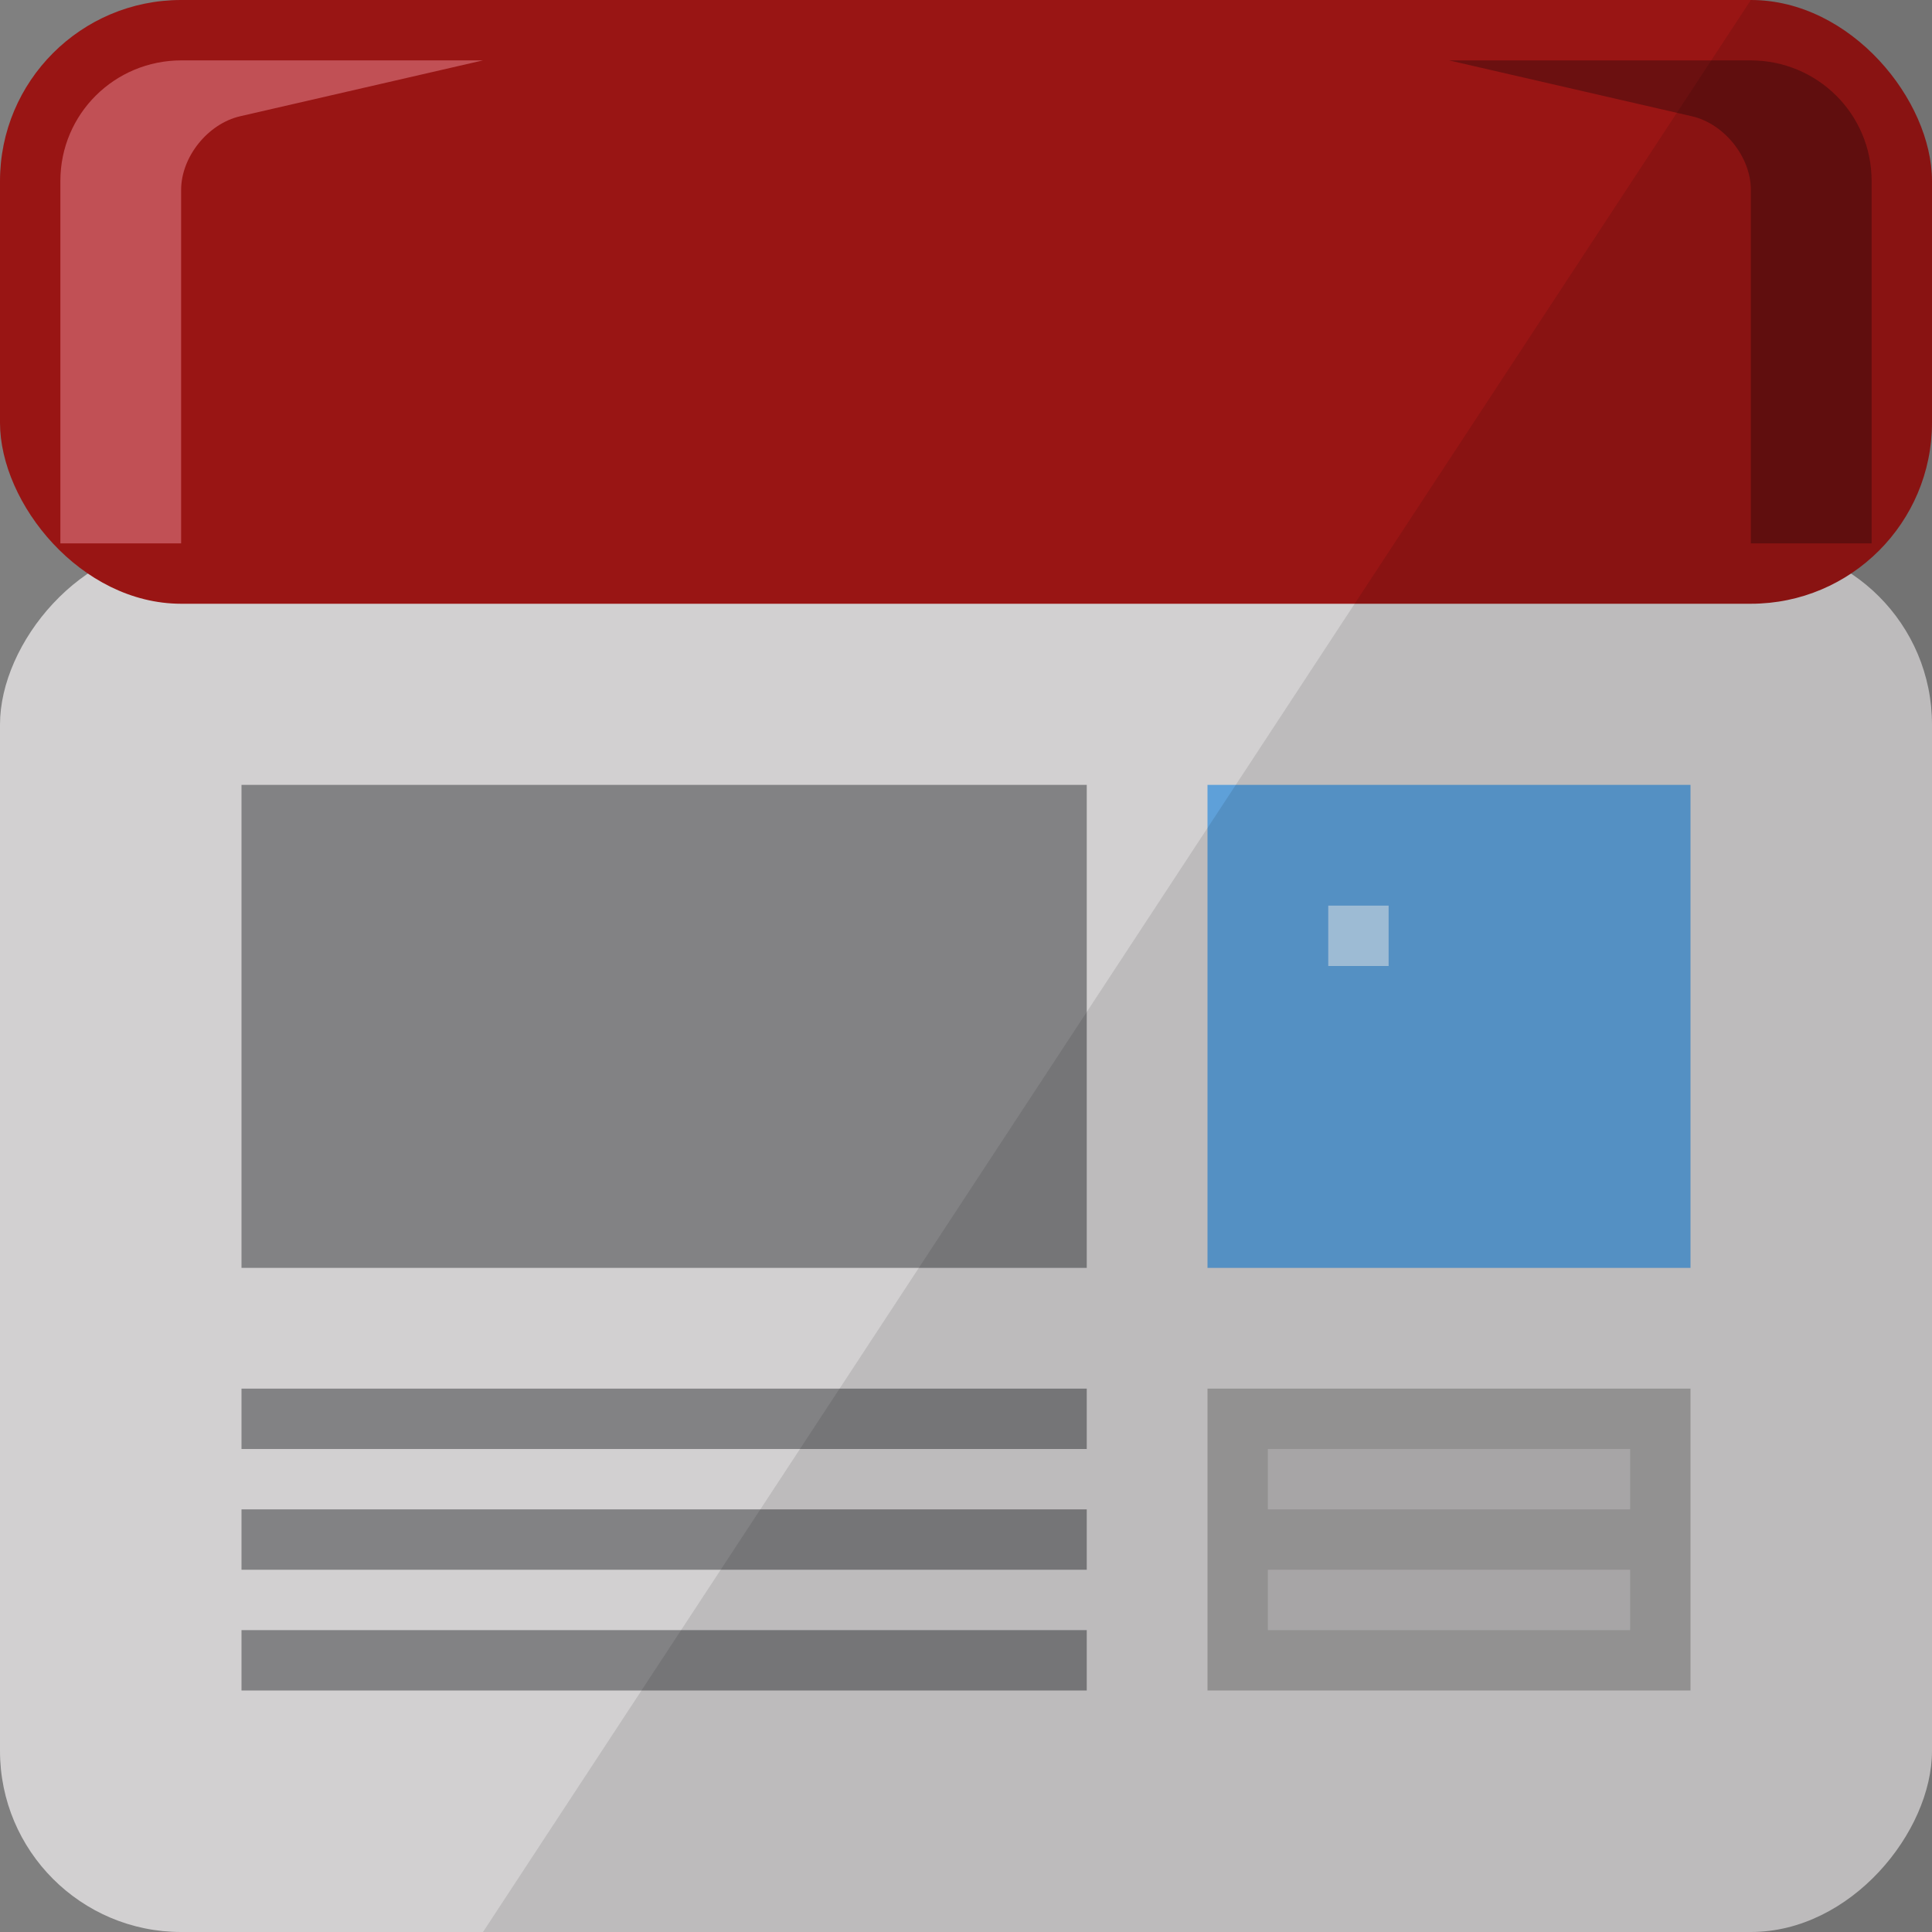 <?xml version="1.0" encoding="UTF-8" standalone="no"?>
<svg width="32px" height="32px" viewBox="0 0 32 32" version="1.1" xmlns="http://www.w3.org/2000/svg" xmlns:xlink="http://www.w3.org/1999/xlink" xmlns:sketch="http://www.bohemiancoding.com/sketch/ns">
    <rect x="0" y="0" width="32" height="32" fill="#808080" stroke="none"/>
    <defs></defs>
    <g id="Sources-Icons-32px" stroke="none" stroke-width="1" fill="none" fill-rule="evenodd" sketch:type="MSPage">
        <g id="GoogleSite" sketch:type="MSArtboardGroup">
            <g id="source-google_site" sketch:type="MSLayerGroup">
                <rect id="BG-2" fill="#D2D0D1" sketch:type="MSShapeGroup" transform="translate(16, 20.5) scale(1, -1) translate(-16, -20.5) " x="0" y="9" width="32" height="23" rx="3"></rect>
                <rect id="BG" fill="#991514" sketch:type="MSShapeGroup" x="0" y="0" width="32" height="10" rx="3"></rect>
                <path d="M3.006,1 C1.898,1 1,1.887 1,2.998 L1,9 L3,9 L3,3.147 C3,2.597 3.444,2.049 3.976,1.926 L8,1 L3.006,1 Z" id="Rectangle-119" fill="#C15055" sketch:type="MSShapeGroup"></path>
                <path d="M26.006,1 C24.898,1 24,1.887 24,2.998 L24,9 L26,9 L26,3.147 C26,2.597 26.444,2.049 26.976,1.926 L31,1 L26.006,1 Z" id="Rectangle-120" fill="#6B1010" sketch:type="MSShapeGroup" transform="translate(27.5, 5) scale(-1, 1) translate(-27.5, -5) "></path>
                <rect id="Rectangle-109" fill="#828284" sketch:type="MSShapeGroup" x="4" y="13" width="14" height="8"></rect>
                <rect id="Rectangle-110" fill="#828284" sketch:type="MSShapeGroup" x="4" y="23" width="14" height="1"></rect>
                <rect id="Rectangle-111" fill="#828284" sketch:type="MSShapeGroup" x="4" y="25" width="14" height="1"></rect>
                <rect id="Rectangle-112" fill="#828284" sketch:type="MSShapeGroup" x="4" y="27" width="14" height="1"></rect>
                <rect id="Rectangle-114" fill="#5EA0D9" sketch:type="MSShapeGroup" x="20" y="13" width="8" height="8"></rect>
                <rect id="Rectangle-118" fill-opacity="0.5" fill="#FFFFFF" sketch:type="MSShapeGroup" x="22" y="15" width="1" height="1"></rect>
                <rect id="Rectangle-115" fill="#A3A1A2" sketch:type="MSShapeGroup" x="20" y="23" width="8" height="5"></rect>
                <rect id="Rectangle-116" opacity="0.5" fill="#D2D0D1" sketch:type="MSShapeGroup" x="21" y="24" width="6" height="1"></rect>
                <rect id="Rectangle-117" opacity="0.5" fill="#D2D0D1" sketch:type="MSShapeGroup" x="21" y="26" width="6" height="1"></rect>
                <path d="M29,0 L8,32 L32,32 L32,0 L29,0 Z" id="shadow" opacity="0.102" fill="#000000" sketch:type="MSShapeGroup"></path>
            </g>
        </g>
    </g>
</svg>
